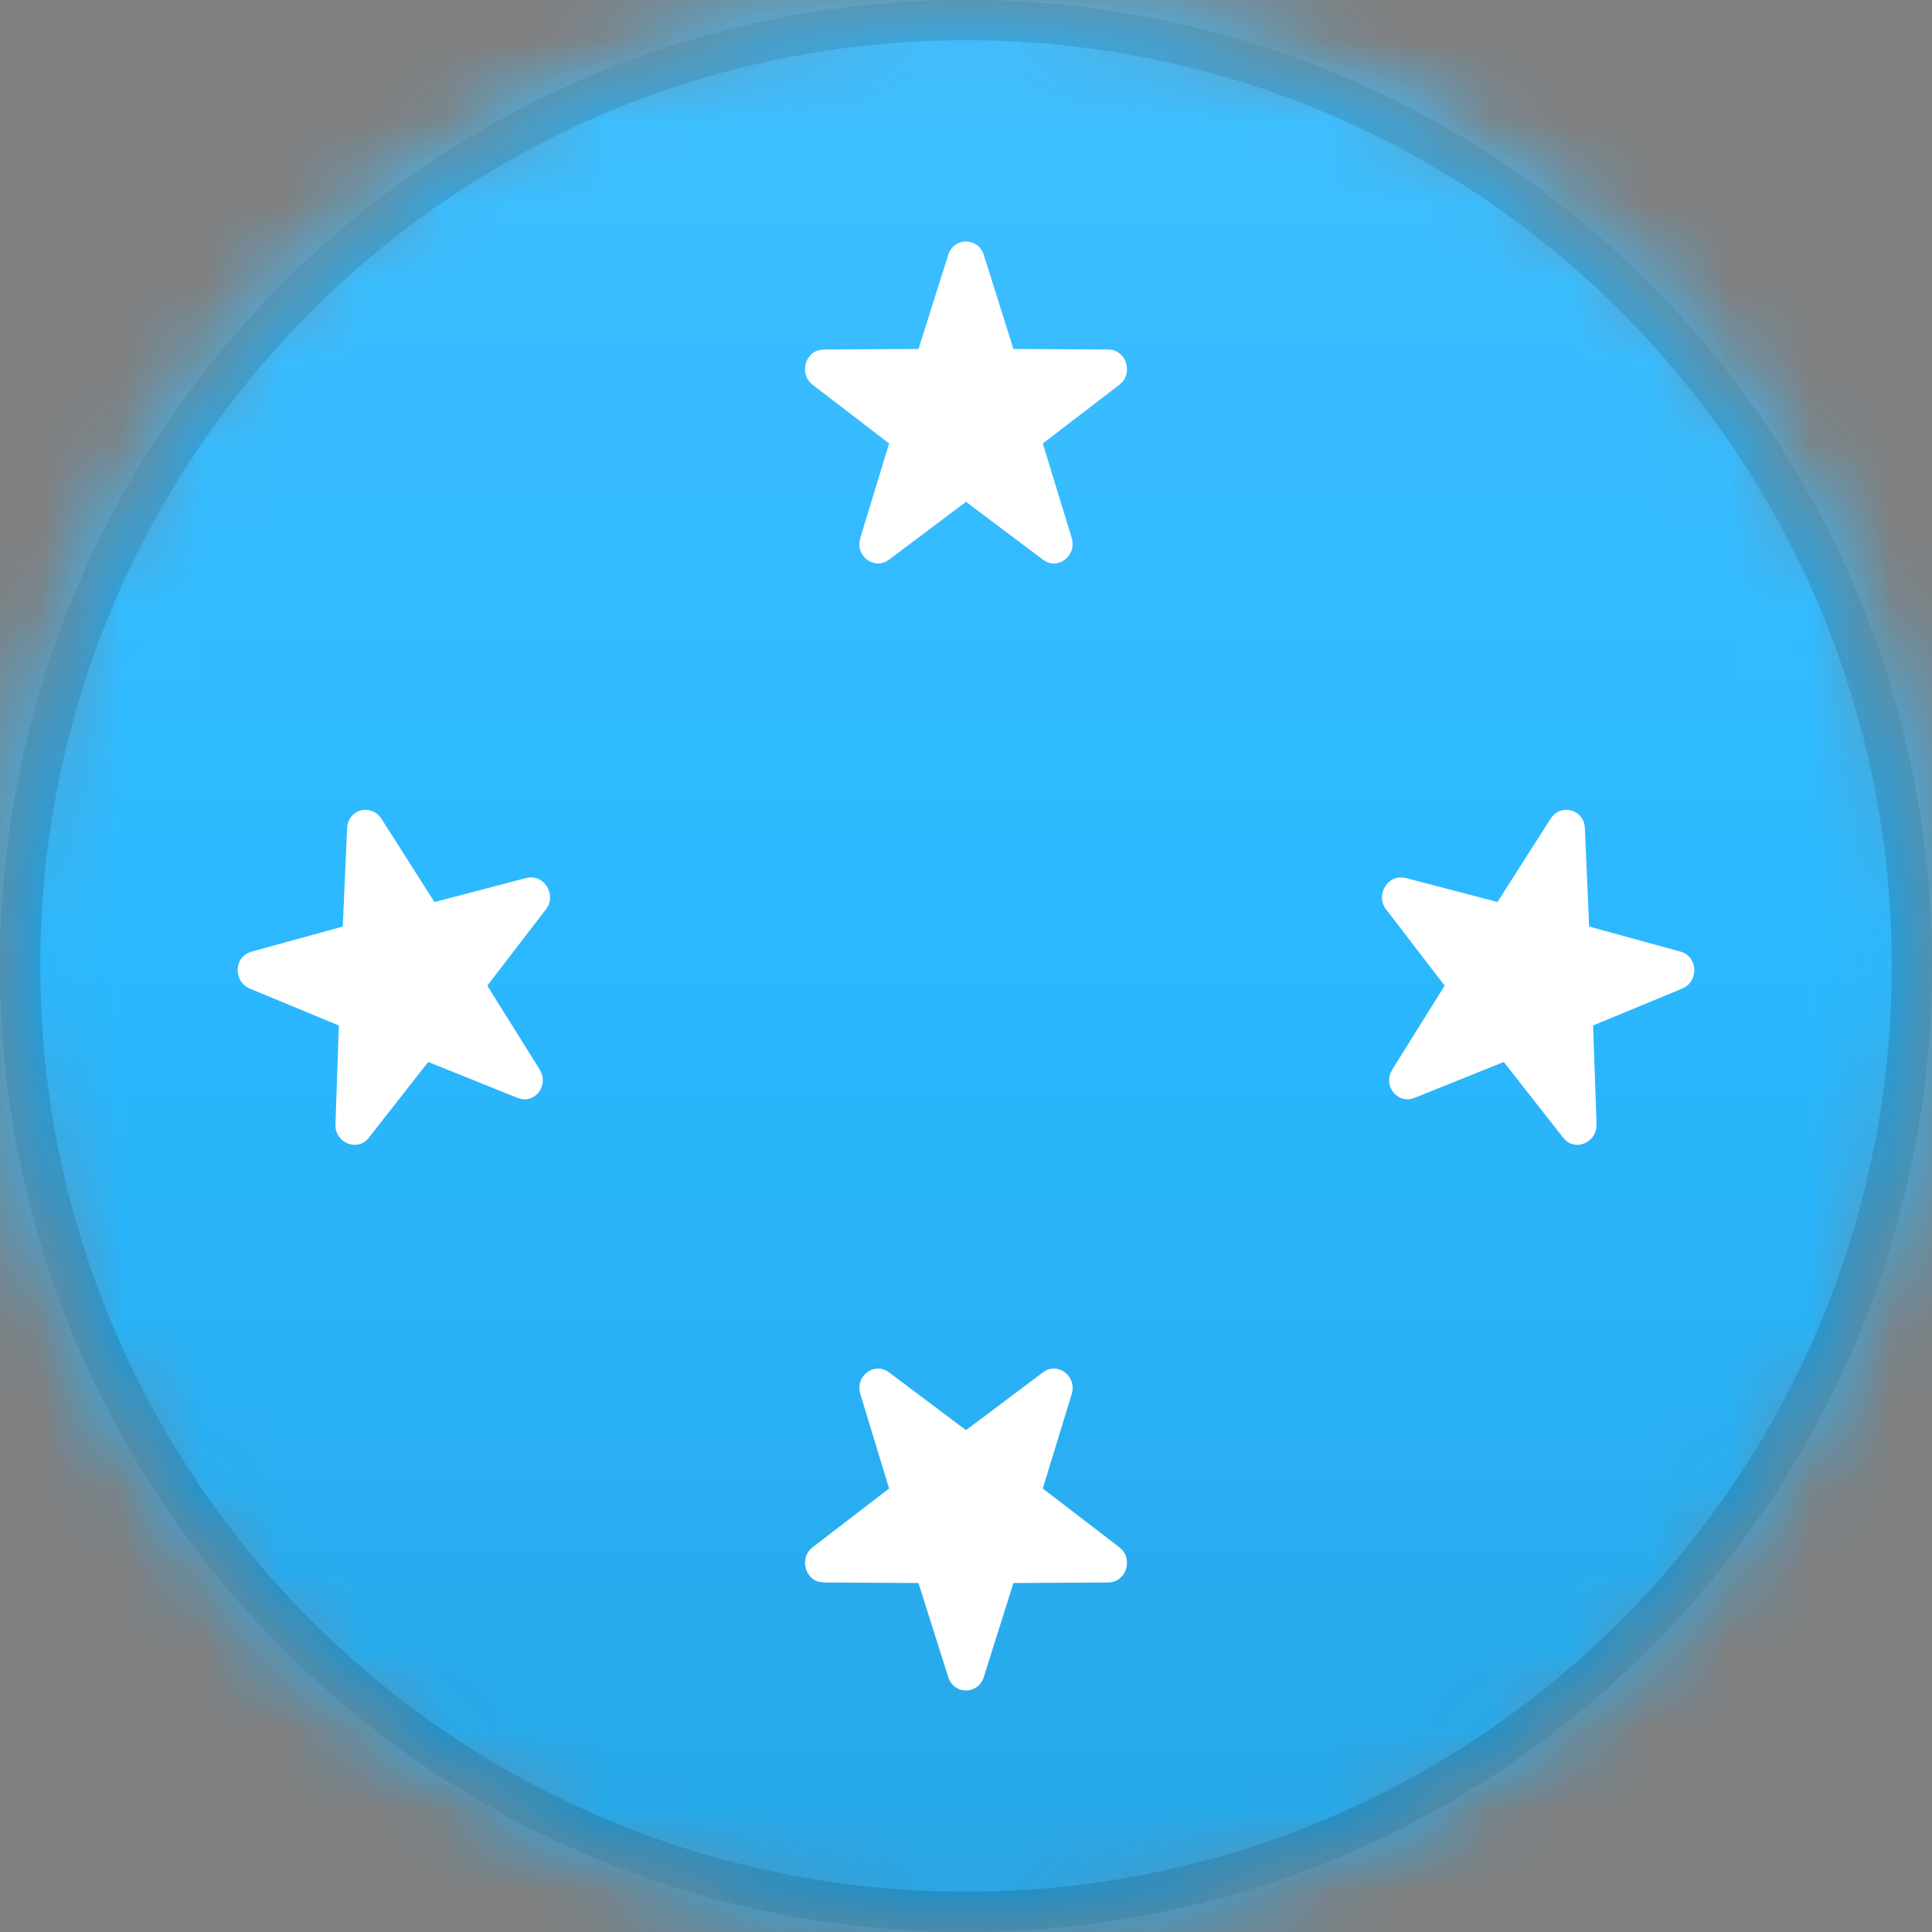 <?xml version="1.0" encoding="UTF-8"?>
<svg width="24px" height="24px" viewBox="0 0 24 24" version="1.1" xmlns="http://www.w3.org/2000/svg" xmlns:xlink="http://www.w3.org/1999/xlink">
    <rect x="0" y="0" width="24" height="24" fill="#808080" stroke="none"/>
    <title>FM</title>
    <defs>
        <circle id="path-1" cx="12" cy="12" r="12"></circle>
        <path d="M12,0 C18.627,-1.21743675e-15 24,5.373 24,12 C24,18.627 18.627,24 12,24 C5.373,24 8.11624501e-16,18.627 0,12 C-8.11624501e-16,5.373 5.373,1.21743675e-15 12,0 Z" id="path-3"></path>
        <linearGradient x1="50%" y1="0%" x2="50%" y2="100%" id="linearGradient-5">
            <stop stop-color="#000000" stop-opacity="0" offset="0%"></stop>
            <stop stop-color="#000000" offset="100%"></stop>
        </linearGradient>
        <linearGradient x1="50%" y1="0%" x2="50%" y2="100%" id="linearGradient-6">
            <stop stop-color="#FFFFFF" offset="0%"></stop>
            <stop stop-color="#FFFFFF" stop-opacity="0" offset="100%"></stop>
        </linearGradient>
    </defs>
    <g id="FM" stroke="none" stroke-width="1" fill="none" fill-rule="evenodd">
        <mask id="mask-2" fill="white">
            <use xlink:href="#path-1"></use>
        </mask>
        <g id="Mask"></g>
        <g id="Group" mask="url(#mask-2)">
            <g>
                <mask id="mask-4" fill="white">
                    <use xlink:href="#path-3"></use>
                </mask>
                <g id="Mask" fill-rule="nonzero"></g>
            </g>
        </g>
        <rect id="Rectangle" fill="#2BB8FF" mask="url(#mask-2)" x="0" y="0" width="24" height="24"></rect>
        <g id="Group" mask="url(#mask-2)">
            <g>
                <path d="M12,0.25 C15.245,0.25 18.182,1.565 20.309,3.691 C22.435,5.818 23.75,8.755 23.75,12 C23.75,15.245 22.435,18.182 20.309,20.309 C18.182,22.435 15.245,23.75 12,23.75 C8.755,23.75 5.818,22.435 3.691,20.309 C1.565,18.182 0.25,15.245 0.25,12 C0.25,8.755 1.565,5.818 3.691,3.691 C5.818,1.565 8.755,0.25 12,0.25 Z" id="Mask" stroke-opacity="0.15" stroke="#000000" stroke-width="0.5" fill-rule="nonzero"></path>
                <rect id="Dark" fill="url(#linearGradient-5)" style="mix-blend-mode: normal;" opacity="0.1" x="0" y="12" width="24" height="12"></rect>
                <rect id="Light" fill="url(#linearGradient-6)" opacity="0.1" style="mix-blend-mode: normal;" x="0" y="0" width="24" height="12"></rect>
            </g>
        </g>
        <path d="M11.41,4.335 L10.232,4.342 L10.168,4.351 C9.992,4.401 9.933,4.656 10.095,4.78 L11.045,5.509 L10.687,6.682 L10.675,6.742 C10.662,6.936 10.878,7.077 11.043,6.953 L12,6.234 L12.957,6.953 L13.007,6.983 C13.18,7.056 13.375,6.885 13.313,6.682 L12.954,5.509 L13.905,4.78 L13.951,4.735 C14.065,4.585 13.97,4.343 13.768,4.342 L12.589,4.335 L12.221,3.167 C12.15,2.944 11.85,2.944 11.779,3.167 L11.41,4.335 Z" id="Path" fill="#FFFFFF" mask="url(#mask-2)"></path>
        <path d="M18.41,11.335 L17.232,11.342 L17.168,11.351 C16.992,11.401 16.933,11.656 17.095,11.78 L18.045,12.509 L17.687,13.682 L17.675,13.742 C17.662,13.936 17.878,14.077 18.043,13.953 L19,13.234 L19.957,13.953 L20.007,13.983 C20.18,14.056 20.375,13.885 20.313,13.682 L19.954,12.509 L20.905,11.78 L20.951,11.735 C21.065,11.585 20.97,11.343 20.768,11.342 L19.589,11.335 L19.221,10.167 C19.15,9.944 18.85,9.944 18.779,10.167 L18.41,11.335 Z" id="Path" fill="#FFFFFF" mask="url(#mask-2)" transform="translate(19, 12) rotate(-345) translate(-19, -12) "></path>
        <path d="M4.41,11.335 L3.232,11.342 L3.168,11.351 C2.992,11.401 2.933,11.656 3.095,11.78 L4.045,12.509 L3.687,13.682 L3.675,13.742 C3.662,13.936 3.878,14.077 4.043,13.953 L5,13.234 L5.957,13.953 L6.007,13.983 C6.18,14.056 6.375,13.885 6.313,13.682 L5.954,12.509 L6.905,11.78 L6.951,11.735 C7.065,11.585 6.97,11.343 6.768,11.342 L5.589,11.335 L5.221,10.167 C5.15,9.944 4.85,9.944 4.779,10.167 L4.41,11.335 Z" id="Path" fill="#FFFFFF" mask="url(#mask-2)" transform="translate(5, 12) rotate(-15) translate(-5, -12) "></path>
        <path d="M11.41,18.335 L10.232,18.342 L10.168,18.351 C9.992,18.401 9.933,18.656 10.095,18.78 L11.045,19.509 L10.687,20.682 L10.675,20.742 C10.662,20.936 10.878,21.077 11.043,20.953 L12,20.234 L12.957,20.953 L13.007,20.983 C13.18,21.056 13.375,20.885 13.313,20.682 L12.954,19.509 L13.905,18.78 L13.951,18.735 C14.065,18.585 13.97,18.343 13.768,18.342 L12.589,18.335 L12.221,17.167 C12.15,16.944 11.85,16.944 11.779,17.167 L11.41,18.335 Z" id="Path" fill="#FFFFFF" mask="url(#mask-2)" transform="translate(12, 19) scale(1, -1) translate(-12, -19) "></path>
    </g>
</svg>